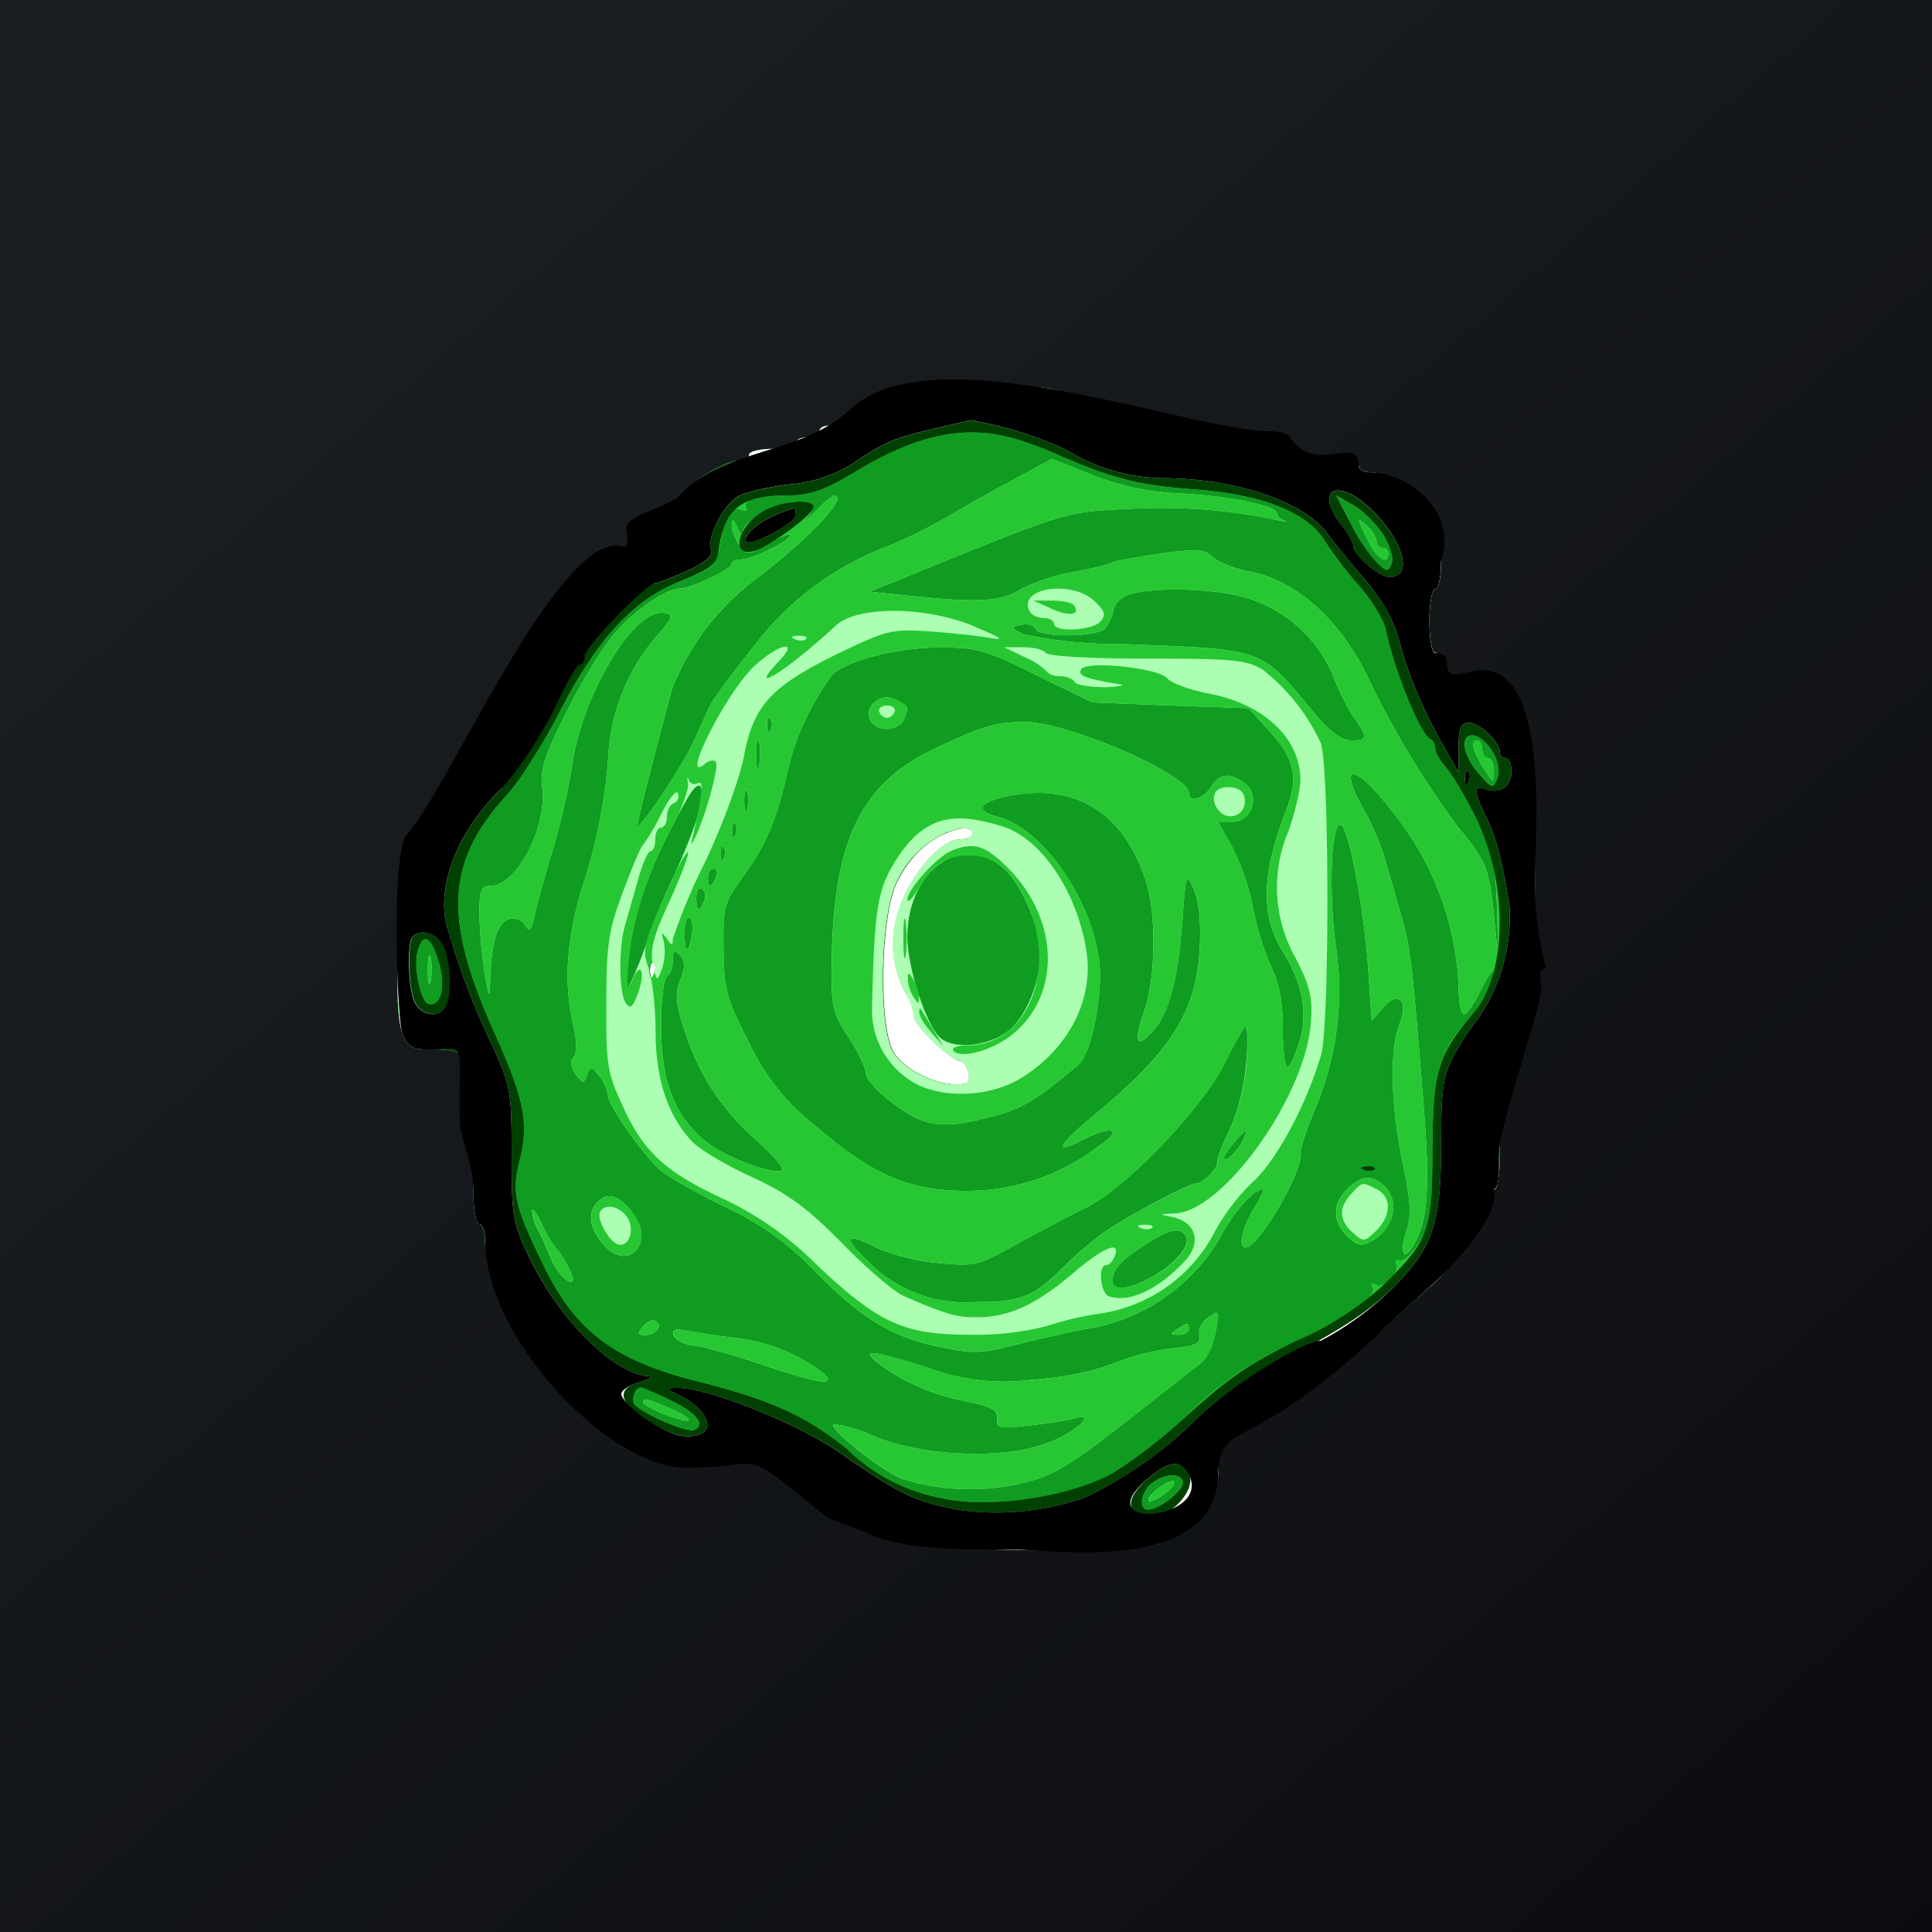 <svg xmlns="http://www.w3.org/2000/svg" width="24" height="24" fill="none" viewBox="0 0 24 24"><rect x="0" y="0" width="24" height="24" fill="#808080" stroke="none"/><g clip-path="url(#a)"><path fill="url(#b)" d="M0 0h24v24H0z"/><path fill="#109C21" d="M11.07 4.83c-.086.017-.163.06-.163.098s-.06.069-.129.069c-.072 0-.18.064-.235.146-.056.077-.163.141-.236.141-.069 0-.129.034-.129.073 0 .043-.064.073-.145.073-.082 0-.146.034-.146.073 0 .043-.129.073-.291.073-.159 0-.292.034-.292.072 0 .043-.047.073-.107.073-.291 0-.883.463-1.037.815-.052.107-.133.2-.184.2-.12 0-.639.468-.639.57 0 .044-.034.078-.073.078-.043 0-.073.052-.073.112s-.034.107-.073.107c-.042 0-.072.051-.072.107 0 .06-.035.111-.073.111-.043 0-.073.056-.073.129 0 .068-.064.171-.146.231s-.146.163-.146.236c0 .069-.034.129-.072.129-.043 0-.073.047-.073.107 0 .175-.159.407-.527.775-.193.193-.348.382-.348.425s-.034.055-.072.03c-.043-.022-.073.013-.073.081 0 .064-.056.172-.129.24-.291.266-.338.459-.368 1.457-.035 1.222.012 1.372.428 1.372.484 0 .514.077.514 1.2-.008.608.018.973.065.973.043 0 .073.098.073.218s.034.214.072.214c.043 0 .073.103.073.223 0 .116.035.215.073.215.043 0 .073.064.073.145 0 .082.034.146.073.146.043 0 .073.047.073.107s.034.111.073.111c.042 0 .072.043.072.103 0 .138 1.072 1.2 1.205 1.2.06 0 .107.03.107.073 0 .039.064.073.146.073s.145.03.145.069c0 .042.142.072.313.072.317 0 .707-.128.707-.235 0-.035.073.008.159.085.086.086.201.15.257.15.051 0 .094.035.094.073 0 .043.06.073.129.073.073 0 .18.064.236.146.055.077.154.146.218.146s.163.064.219.145c.055.078.163.142.235.142.069 0 .129.034.129.073 0 .043.064.073.141.073.078 0 .15.042.172.09.021.068.403.09 1.581.09 1.179 0 1.56-.022 1.586-.086a.15.15 0 0 1 .133-.095c.06 0 .223-.11.36-.248.223-.223.253-.3.253-.622 0-.372.107-.578.308-.578.052 0 .146-.064.202-.146.055-.077.163-.141.235-.141.069 0 .129-.034.129-.073 0-.043.064-.073.146-.073s.145-.03.145-.064c0-.035.099-.103.219-.155.12-.05.219-.12.219-.154s.051-.064.111-.064.223-.103.356-.236c.128-.128.377-.347.54-.488.167-.137.3-.3.3-.365 0-.06.068-.154.15-.214.081-.056.145-.163.145-.231 0-.073.035-.129.073-.129.043 0 .073-.069.073-.146 0-.081.034-.145.073-.145.043 0 .073-.172.073-.386 0-.283-.039-.424-.146-.54-.15-.159-.201-.523-.073-.523.043 0 .073-.051.073-.116 0-.068.064-.171.137-.24.077-.064.215-.257.3-.424.15-.287.159-.373.129-1.77-.022-1.23-.047-1.508-.159-1.706-.068-.128-.158-.235-.193-.235-.038 0-.068-.065-.068-.142q.001-.146-.146-.145c-.081 0-.146-.04-.146-.082 0-.047-.085-.068-.218-.047-.189.026-.219.009-.219-.137 0-.094-.034-.172-.073-.172-.042 0-.072-.175-.072-.398 0-.214.034-.394.072-.394.043 0 .073-.18.073-.4 0-.222-.034-.398-.073-.398a.073.073 0 0 1-.072-.077c0-.115-.343-.428-.472-.428-.06 0-.111-.035-.111-.077 0-.04-.065-.07-.146-.07s-.146-.033-.146-.072c0-.043-.193-.073-.437-.073s-.437-.034-.437-.073c0-.042-.15-.072-.334-.072-.18 0-.399-.035-.48-.082-.107-.056-.172-.056-.227 0-.172.172-.849.026-1.08-.227-.065-.069-.155-.129-.202-.129s-.154-.06-.236-.132a.95.95 0 0 0-.415-.18c-.296-.052-1.702-.043-1.963.004"/><path fill="#ACFEB2" d="M11.07 4.83c-.086.017-.163.06-.163.098s-.06.069-.128.069c-.073 0-.18.064-.236.146-.056.077-.163.141-.236.141-.068 0-.128.034-.128.073 0 .043-.065.073-.146.073-.082 0-.146.034-.146.073 0 .043-.128.073-.291.073-.159 0-.292.034-.292.072 0 .043-.047.073-.107.073-.291 0-.883.463-1.037.815-.051.107-.129.197-.171.197s-.12.043-.172.09c-.051.051-.18.158-.287.235-.107.082-.193.185-.193.236 0 .052-.034.09-.073.09-.043 0-.073.052-.073.112s-.034.107-.072.107c-.043 0-.073.051-.073.107 0 .06-.035.111-.073.111-.043 0-.073.056-.073.129 0 .068-.064.171-.146.231s-.145.142-.145.185c0 .2-.343.75-.665 1.062q-.213.182-.355.425c0 .043-.035.055-.073.03-.043-.022-.073.021-.073.098 0 .082-.026.155-.056.172-.034.008-.137.137-.236.274-.167.231-.18.33-.205 1.23-.035 1.226.017 1.38.428 1.38.485 0 .515.073.515 1.191-.009.613.017.978.064.978.043 0 .073.098.073.218s.034.214.073.214c.042 0 .072.095.072.206 0 .116.06.244.146.3q.143.108.06.159c-.047.03-.021.068.077.098.099.03.155.107.155.219 0 .193 1.02 1.268 1.204 1.268.06 0 .107.03.107.073 0 .039.064.073.146.073s.145.03.145.069c0 .042.15.072.33.072.313 0 .596-.098.708-.252q.053-.066.055.017c0 .051.069.094.15.094.086 0 .129.03.107.069-.025.042 0 .072.07.072.059 0 .11.035.11.073 0 .043.065.073.146.073.082 0 .146.034.146.073 0 .043.06.073.129.073.072 0 .18.064.235.146.056.077.167.145.24.145s.112.03.086.069c-.022.043.008.073.068.073.065 0 .116.034.116.073 0 .043.065.073.142.073s.15.042.171.09c.043.137 2.949.128 3.034-.01.052-.085.065-.085.099 0 .03.074.043.074.043.01.004-.048.06-.086.12-.086s.227-.116.364-.257c.223-.219.253-.292.253-.622 0-.291.034-.407.154-.51.086-.073.189-.111.232-.085q.065.035.021-.043c-.03-.043-.004-.082.064-.082.06 0 .112-.03.112-.073 0-.038.073-.073.163-.073.133 0 .145-.012.055-.068-.085-.056-.051-.073.129-.073.129 0 .236-.03.236-.064 0-.035.098-.103.218-.155.12-.05.219-.12.219-.154s.051-.064.111-.064.223-.103.356-.236c.128-.128.377-.347.54-.488.167-.137.3-.3.3-.365 0-.06.069-.154.15-.214.081-.056.146-.163.146-.231 0-.073.034-.129.073-.129.042 0 .072-.069.072-.146 0-.081.035-.145.073-.145.043 0 .073-.172.073-.386 0-.283-.038-.424-.146-.54-.15-.159-.201-.523-.073-.523.043 0 .073-.051.073-.116 0-.068.065-.171.137-.24.078-.064.215-.257.3-.424.15-.287.159-.373.129-1.77-.026-1.517-.056-1.658-.369-1.971-.068-.069-.102-.159-.077-.202.026-.043.013-.06-.03-.03-.043.026-.128-.004-.197-.068a.34.34 0 0 0-.3-.086c-.146.03-.176.009-.176-.137 0-.094-.034-.172-.072-.172-.043 0-.073-.175-.073-.398 0-.214.034-.394.073-.394.043 0 .072-.18.072-.4 0-.222-.034-.398-.072-.398a.073.073 0 0 1-.073-.077c0-.115-.343-.428-.472-.428-.06 0-.111-.035-.111-.077 0-.04-.064-.07-.146-.07s-.146-.033-.146-.072c0-.043-.192-.073-.437-.073-.244 0-.437-.034-.437-.073 0-.042-.15-.072-.334-.072-.18 0-.399-.035-.48-.082-.107-.056-.171-.056-.227 0-.172.172-.849.026-1.08-.227-.064-.069-.154-.129-.202-.129-.047 0-.154-.06-.235-.132a.95.95 0 0 0-.416-.18c-.296-.052-1.701-.043-1.963.004m1.479.604c.158.043.385.124.505.176.725.326 1.072.416 1.758.467.865.06 1.435.287 1.654.656.073.12.261.368.42.548s.3.416.326.527c.102.506.432 1.32.56 1.376.03.013.057.064.057.112 0 .05.06.154.128.23.073.078.24.36.373.63.214.43.249.575.266 1.124.017.63.017.63-.035.128-.06-.621-.094-.707-.454-1.14a11.4 11.4 0 0 1-1.067-1.752c-.343-.772-.913-1.303-1.513-1.415-.18-.034-.385-.111-.458-.18-.116-.103-.206-.107-.66-.043-.292.043-.558.09-.592.112-.034.021-.248.073-.484.116q-.341.059-.652.214c-.248.154-.527.171-1.332.086l-.545-.056.686-.279c1.796-.728 1.744-.711 2.55-.75a7 7 0 0 1 1.86.146c.077.017.103.017.051 0-.047-.017-.09-.06-.09-.09 0-.094-.574-.214-1.208-.249a3.3 3.3 0 0 1-1.084-.227l-.502-.201-.441.24c-.244.128-.626.343-.844.471a6 6 0 0 1-.73.365 3.75 3.75 0 0 0-1.68 1.242c-.256.322-.513.665-.556.755l-.193.424c-.137.309-.703 1.153-.703 1.05 0-.06.184-.776.429-1.689a3.13 3.13 0 0 1 1.05-1.371c.651-.497 1.157-1.029.96-1.029-.022 0-.129.086-.236.202-.111.111-.159.15-.107.086.133-.176.111-.215-.112-.215-.231 0-.668.24-.677.377 0 .048-.034.026-.068-.055q-.064-.154-.069-.03c0 .06.043.171.094.248.099.129.107.129.365-.021.145-.086.265-.129.265-.099 0 .069-.475.3-.621.3-.06 0-.107.026-.107.06 0 .06-.506.3-.635.3-.171 0-.548.253-.801.54-.154.172-.429.622-.613.995-.274.544-.334.728-.3.942.06.489-.321 1.217-.643 1.217-.124 0-.141.056-.137.386.004.206.034.523.064.703.06.322.06.322.069.064.017-.467.09-.702.236-.741a.18.18 0 0 1 .201.081c.052.086.077.056.116-.137.03-.133.128-.488.218-.788.095-.3.206-.789.25-1.089.132-.879.779-1.941 1.14-1.868.115.02.106.047-.052.24-.39.429-.617.98-.643 1.56a6.7 6.7 0 0 1-.339 1.654c-.184.643-.214 1.157-.094 1.667.043.197.047.343 0 .399-.043.05-.03.128.03.21.086.12.098.12.141.004.043-.107.056-.107.15.017a.5.5 0 0 1 .107.236c.005.128.43.737.648.93.098.085.462.291.805.458a3.6 3.6 0 0 1 1.115.797c.591.6.973.828 1.568.947.399.086.519.078.947-.034.275-.068.647-.154.836-.188a2.35 2.35 0 0 0 1.697-1.158c.155-.295.407-.582.519-.582.021 0-.026.111-.112.244-.145.236-.197.48-.102.48.167 0 .737-.982.685-1.187-.004-.035.069-.27.172-.514.284-.662.373-1.39.257-2.1-.086-.703-.043-1.56.086-1.436.098.103.274 1.063.325 1.783l.043.638.142-.163c.188-.218.32-.094.205.197-.128.322-.111 1.008.035 1.715.102.497.115.677.05.857-.085.253-.042.386.07.21.192-.3.227-.699.145-1.736-.137-1.727-.167-1.98-.261-2.318l-.202-.707a3.3 3.3 0 0 0-.248-.618c-.373-.63-.176-.677.291-.072.52.626.82 1.406.853 2.22 0 .184.03.334.064.334.035 0 .133-.137.215-.309.085-.171.154-.261.154-.214.004.129-.129.377-.287.557-.394.437-.463.686-.472 1.629 0 .788-.021.943-.154 1.161-.086.142-.193.244-.244.236-.047-.013-.073.004-.052.034.06.099-.154.33-.248.27-.056-.034-.073-.026-.043.026.073.111-.339.394-1.046.72a4.2 4.2 0 0 0-1.256.87c-.347.321-.81.668-1.02.771-.557.262-1.461.386-2.001.266a2.3 2.3 0 0 1-1.213-.622c-.497-.402-.96-.612-1.83-.83-1.058-.262-1.543-.627-1.946-1.467-.351-.724-.385-.887-.287-1.277.12-.467.06-.767-.317-1.603-.634-1.414-.6-2.117.172-2.957.154-.171.441-.625.638-1.007.472-.921.909-1.397 1.5-1.633.433-.171.459-.197.497-.463.047-.351.129-.48.262-.428.06.021.085.013.064-.022-.056-.094.146-.154.527-.154.266 0 .442-.064.832-.296.745-.45 1.328-.578 1.915-.424zm4.637 1.213c.081.129.128.287.103.351-.043.108-.06.107-.18-.004a2.2 2.2 0 0 1-.326-.484l-.189-.36.223.128c.12.073.287.236.369.369m-.305-.184c0 .017.052.133.116.257.107.223.249.308.249.158a.07.07 0 0 0-.073-.072c-.043 0-.073-.035-.073-.078s-.047-.128-.107-.184c-.064-.06-.111-.094-.111-.081m-1.414.96a1.69 1.69 0 0 1 1.085.955c.072.193.192.433.27.54.17.249.17.279-.043.279-.125 0-.27-.116-.489-.381-.643-.772-.57-.746-2.348-.815a5.7 5.7 0 0 1-1.24-.124c-.15-.086-.15-.086-.012-.116.077-.017.154.009.172.052.034.111.775.103.87-.009a.6.6 0 0 0 .102-.236c.013-.077.107-.162.206-.188.322-.09 1.059-.069 1.427.043m-2.601.96.703.343.968.038.973.034.244.27c.33.352.382.588.223.995-.308.805-.321 1.303-.043 1.757.249.403.313.754.21 1.114-.055.176-.12.317-.154.317-.03 0-.056-.214-.056-.471 0-.326-.042-.57-.145-.772a3.6 3.6 0 0 1-.227-.741 3 3 0 0 0-.258-.75l-.175-.309h.18c.248 0 .351-.334.15-.48-.189-.137-.309-.12-.416.048-.094.15-.274.197-.274.072 0-.222-1.483-.87-2.019-.878-.368-.004-.549.047-1.166.343-.925.45-1.251 1.174-1.255 2.781 0 .403.025.514.214.797.12.18.214.382.214.45.005.069.159.24.352.377.39.287.6.313 1.221.15.36-.09.562-.214 1.067-.643.163-.14.304-.865.257-1.285-.094-.772-.707-1.65-1.255-1.792-.287-.072-.249-.175.09-.252.865-.185 1.474.192 1.752 1.07.125.412.112 1.184-.025 1.587q-.205.595.098.265c.202-.214.322-.664.373-1.375.043-.6.047-.613.146-.386.064.154.086.416.069.729-.043.788-.356 1.277-1.32 2.074-.45.373-.502.493-.133.3.368-.189.514-.133.201.077a2.7 2.7 0 0 1-1.641.557c-.712 0-1.166-.193-1.882-.81a2.8 2.8 0 0 1-.827-1.041c-.274-.536-.309-.652-.313-1.149-.008-.514.004-.574.227-.883.3-.411.429-.711.57-1.333.099-.42.245-.75.527-1.161.12-.184.768-.364 1.316-.373.506-.004.587.017 1.243.339zm-1.989.33c-.167.12-.077.343.137.343.095 0 .189-.056.215-.12.06-.16.06-.16-.095-.24-.094-.052-.171-.043-.257.017m-1.303.351c-.025.06-.043.043-.043-.043-.004-.077.013-.12.035-.094.025.026.03.086.008.137m-.145.442c-.018.085-.035.03-.035-.13 0-.158.013-.23.035-.162a.8.8 0 0 1 0 .292m9.12-.16c.064.112.085.245.051.327-.051.128-.064.128-.231-.065-.21-.24-.236-.505-.052-.471.069.013.172.107.232.214zm-.232-.025c.026.073.086.193.142.27.094.142.098.142.098-.017 0-.086-.034-.158-.073-.158-.043 0-.073-.052-.073-.112s-.03-.107-.068-.107c-.043 0-.052.056-.026.129zm-9.668.87c-.048.15-.176.472-.288.707a8 8 0 0 0-.3.725 5 5 0 0 1-.192.505c-.099.21-.103.202-.065-.197.065-.621.292-1.247.733-2.01.176-.308.24-.15.112.27m.634-.146c-.022.073-.034.03-.039-.085 0-.124.017-.18.035-.129a.36.36 0 0 1 0 .215zm-.146.322c-.026.06-.043.043-.043-.043-.004-.077.013-.12.035-.094.025.025.03.085.008.137m-.146.291c-.025.06-.042.043-.042-.042-.005-.078.012-.12.034-.095.026.022.03.086.008.137m3.472.125c.18.154.381.557.441.9.073.385-.128.943-.402 1.14-.258.184-.678.214-.832.06-.176-.176-.399-.87-.399-1.243 0-.827.669-1.307 1.192-.857m-3.57.115c-.022.06-.056.107-.069.107-.017 0-.03-.047-.03-.107s.03-.107.069-.107c.043 0 .056.047.03.107m-.146.292c-.06.15-.098.133-.098-.043 0-.082.03-.129.068-.107.043.026.052.094.03.15m-.154.428c-.043.253-.09.232-.09-.034 0-.124.03-.206.064-.184s.043.12.026.223zm-3.142.339c.09.296.026.557-.128.514-.094-.026-.189-.45-.137-.643.064-.257.171-.205.265.129m-.137.098c0 .163.017.215.035.13a.8.8 0 0 0 0-.292c-.022-.069-.035.004-.035.162m3.137.116c-.068.18-.06.3.065.665.167.524.48.99.9 1.345.188.172.325.33.3.352-.077.077-.712-.155-.952-.356-.385-.313-.553-.75-.553-1.427 0-.317.035-.596.073-.622.043-.021.073-.111.073-.197 0-.124.017-.137.086-.068.068.068.073.141.008.308M15.48 13.2c-.017.266-.098.6-.197.814-.094.197-.167.386-.159.42.013.069-.175.266-.261.266-.103 0-.917.437-1.187.638-.142.103-.36.296-.485.42-.347.352-.522.42-1.084.416a1.68 1.68 0 0 1-1.311-.493c-.335-.313-.3-.385.09-.184.163.081.506.171.771.193.454.043.497.034.973-.236.274-.15.664-.356.866-.454.501-.249 1.435-1.226 1.723-1.8.124-.253.24-.454.257-.454.021 0 .025.2.008.454zm-.051.986c-.078.145-.223.27-.223.192 0-.043.236-.33.274-.33.013 0-.013.065-.051.142zm1.513.347c.05.021.115.017.137-.005.025-.025-.018-.043-.095-.043-.085.01-.103.026-.043.048m-.206.24c-.184.184-.184.394 0 .582.12.116.18.13.291.07.283-.15.373-.49.176-.687-.154-.15-.291-.141-.467.035m-9.309.158c-.133.133-.107.317.073.532.304.347.643-.018.364-.39-.163-.223-.313-.27-.437-.142m-.814.116c0 .047.026.146.064.214.039.073.112.232.163.36.081.202.279.386.279.266 0-.056-.159-.347-.215-.386a1.4 1.4 0 0 1-.171-.295c-.064-.138-.12-.21-.124-.16zm8.117.3c.069.116-.116.343-.403.506-.304.171-.505.193-.505.06 0-.142.085-.24.394-.442.3-.201.441-.236.514-.12zm.257 1.041c-.064.043-.103.142-.085.206.017.094-.052.129-.33.154a3 3 0 0 0-.75.193c-.258.103-.63.172-1.033.202-.423.05-.853 0-1.252-.15-.728-.227-.857-.24-.621-.056.3.227.668.39 1.084.471.322.065.399.107.386.215-.009.12.034.128.403.085.227-.025.471-.064.548-.085.292-.086.065.145-.283.287-.544.223-1.543.193-2.185-.064a1.8 1.8 0 0 0-.515-.155c-.055.056.54.536.836.673.56.18 1.163.18 1.723 0 .334-.129.514-.257 1.53-1.059l.484-.38c.065-.048.142-.215.172-.36.055-.3.051-.305-.116-.177zm-6.994.086c-.073.086-.069.111.021.111.137 0 .227-.12.133-.175-.034-.026-.107.008-.154.064m6.63.039c-.094.06-.09.068.017.068.073 0 .129-.03.129-.068 0-.09-.009-.09-.146 0m-6.253.077c.021.055.129.111.249.124.115.013.497.116.844.236.711.24.934.274.771.111a2.2 2.2 0 0 0-1.071-.437 13 13 0 0 1-.609-.09c-.167-.034-.21-.021-.184.056m-.056.797c.335.154.467.317.309.377-.086.034-.6-.184-.729-.308-.06-.056-.008-.22.069-.22.017 0 .176.065.351.15m-.321.034c0 .06.518.262.561.223.022-.021-.085-.086-.235-.15-.3-.128-.326-.128-.326-.073m6.703 1.003c0 .103-.3.33-.433.33-.124 0-.086-.227.051-.33.168-.128.382-.128.382 0m-.322.082c-.077.055-.124.12-.103.14.022.022.116-.025.215-.102.197-.167.098-.201-.112-.043z"/><path fill="#26C733" d="M11.07 4.83c-.086.017-.163.06-.163.098s-.06.069-.128.069c-.073 0-.18.064-.236.146-.056.077-.163.141-.236.141-.068 0-.128.034-.128.073 0 .043-.065.073-.146.073-.082 0-.146.034-.146.073 0 .043-.128.073-.291.073-.159 0-.292.034-.292.072 0 .043-.047.073-.107.073-.291 0-.883.463-1.037.815-.051.107-.129.197-.171.197s-.12.043-.172.09c-.051.051-.18.158-.287.235-.107.082-.193.185-.193.236 0 .052-.034.09-.073.09-.043 0-.073.052-.073.112s-.034.107-.072.107c-.043 0-.073.051-.073.107 0 .06-.035.111-.073.111-.043 0-.073.056-.073.129 0 .068-.064.171-.146.231s-.145.142-.145.185c0 .2-.343.75-.665 1.062q-.213.182-.355.425c0 .043-.035.055-.073.03-.043-.022-.073.021-.073.098 0 .082-.026.155-.056.172-.034.008-.137.137-.236.274-.167.231-.18.33-.205 1.23-.035 1.226.017 1.38.428 1.38.485 0 .515.073.515 1.191-.009.613.017.978.064.978.043 0 .073.098.073.218s.034.214.073.214c.042 0 .072.095.072.206 0 .116.06.244.146.3q.143.108.06.159c-.047.03-.021.068.077.098.099.03.155.107.155.219 0 .193 1.02 1.268 1.204 1.268.06 0 .107.03.107.073 0 .039.064.073.146.073s.145.03.145.069c0 .042.15.072.33.072.313 0 .596-.098.708-.252q.053-.066.055.017c0 .051.069.094.15.094.086 0 .129.03.107.069-.025.042 0 .072.07.072.059 0 .11.035.11.073 0 .043.065.073.146.073.082 0 .146.034.146.073 0 .043.06.073.129.073.072 0 .18.064.235.146.056.077.167.145.24.145s.112.03.086.069c-.022.043.008.073.068.073.065 0 .116.034.116.073 0 .043.065.073.142.073s.15.042.171.09c.043.137 2.949.128 3.034-.01.052-.085.065-.085.099 0 .03.074.043.074.043.01.004-.048.06-.086.12-.086s.227-.116.364-.257c.223-.219.253-.292.253-.622 0-.291.034-.407.154-.51.086-.073.189-.111.232-.085q.065.035.021-.043c-.03-.043-.004-.082.064-.082.06 0 .112-.03.112-.073 0-.038.073-.073.163-.073.133 0 .145-.012.055-.068-.085-.056-.051-.073.129-.073.129 0 .236-.03.236-.064 0-.035.098-.103.218-.155.12-.05.219-.12.219-.154s.051-.064.111-.064.223-.103.356-.236c.128-.128.377-.347.54-.488.167-.137.3-.3.3-.365 0-.06.069-.154.15-.214.081-.056.146-.163.146-.231 0-.073.034-.129.073-.129.042 0 .072-.069.072-.146 0-.081.035-.145.073-.145.043 0 .073-.172.073-.386 0-.283-.038-.424-.146-.54-.15-.159-.201-.523-.073-.523.043 0 .073-.051.073-.116 0-.068.065-.171.137-.24.078-.064.215-.257.3-.424.15-.287.159-.373.129-1.77-.026-1.517-.056-1.658-.369-1.971-.068-.069-.102-.159-.077-.202.026-.043.013-.06-.03-.03-.043.026-.128-.004-.197-.068a.34.34 0 0 0-.3-.086c-.146.03-.176.009-.176-.137 0-.094-.034-.172-.072-.172-.043 0-.073-.175-.073-.398 0-.214.034-.394.073-.394.043 0 .072-.18.072-.4 0-.222-.034-.398-.072-.398a.073.073 0 0 1-.073-.077c0-.115-.343-.428-.472-.428-.06 0-.111-.035-.111-.077 0-.04-.064-.07-.146-.07s-.146-.033-.146-.072c0-.043-.192-.073-.437-.073-.244 0-.437-.034-.437-.073 0-.042-.15-.072-.334-.072-.18 0-.399-.035-.48-.082-.107-.056-.171-.056-.227 0-.172.172-.849.026-1.08-.227-.064-.069-.154-.129-.202-.129-.047 0-.154-.06-.235-.132a.95.95 0 0 0-.416-.18c-.296-.052-1.701-.043-1.963.004m1.479.604c.158.043.385.124.505.176.725.326 1.072.416 1.758.467.865.06 1.435.287 1.654.656.073.12.261.368.42.548s.3.416.326.527c.102.506.432 1.32.56 1.376.03.013.057.064.057.112 0 .05.06.154.128.23.073.078.24.36.373.63.214.43.249.575.266 1.124.017.63.017.63-.035.128-.06-.621-.094-.707-.454-1.14a11.4 11.4 0 0 1-1.067-1.752c-.343-.772-.913-1.303-1.513-1.415-.18-.034-.385-.111-.458-.18-.116-.103-.206-.107-.66-.043-.292.043-.558.09-.592.112-.034.021-.248.073-.484.116q-.341.059-.652.214c-.248.154-.527.171-1.332.086l-.545-.056.686-.279c1.796-.728 1.744-.711 2.55-.75a7 7 0 0 1 1.86.146c.077.017.103.017.051 0-.047-.017-.09-.06-.09-.09 0-.094-.574-.214-1.208-.249a3.3 3.3 0 0 1-1.084-.227l-.502-.201-.441.24c-.244.128-.626.343-.844.471a6 6 0 0 1-.73.365 3.75 3.75 0 0 0-1.68 1.242c-.256.322-.513.665-.556.755l-.193.424c-.137.309-.703 1.153-.703 1.05 0-.06.184-.776.429-1.689a3.13 3.13 0 0 1 1.05-1.371c.651-.497 1.157-1.029.96-1.029-.022 0-.129.086-.236.202-.111.111-.159.15-.107.086.133-.176.111-.215-.112-.215-.231 0-.668.24-.677.377 0 .048-.034.026-.068-.055q-.064-.154-.069-.03c0 .06.043.171.094.248.099.129.107.129.365-.021.145-.086.265-.129.265-.099 0 .069-.475.3-.621.3-.06 0-.107.026-.107.06 0 .06-.506.3-.635.3-.171 0-.548.253-.801.54-.154.172-.429.622-.613.995-.274.544-.334.728-.3.942.06.489-.321 1.217-.643 1.217-.124 0-.141.056-.137.386.004.206.034.523.064.703.06.322.06.322.069.064.017-.467.09-.702.236-.741a.18.18 0 0 1 .201.081c.052.086.077.056.116-.137.03-.133.128-.488.218-.788.095-.3.206-.789.25-1.089.132-.879.779-1.941 1.14-1.868.115.02.106.047-.052.24-.39.429-.617.98-.643 1.56a6.7 6.7 0 0 1-.339 1.654c-.184.643-.214 1.157-.094 1.667.043.197.047.343 0 .399-.043.05-.03.128.03.21.086.12.098.12.141.004.043-.107.056-.107.15.017a.5.5 0 0 1 .107.236c.005.128.43.737.648.93.098.085.462.291.805.458a3.6 3.6 0 0 1 1.115.797c.591.6.973.828 1.568.947.399.086.519.078.947-.034.275-.068.647-.154.836-.188a2.35 2.35 0 0 0 1.697-1.158c.155-.295.407-.582.519-.582.021 0-.026.111-.112.244-.145.236-.197.48-.102.48.167 0 .737-.982.685-1.187-.004-.035.069-.27.172-.514.284-.662.373-1.39.257-2.1-.086-.703-.043-1.56.086-1.436.098.103.274 1.063.325 1.783l.043.638.142-.163c.188-.218.32-.094.205.197-.128.322-.111 1.008.035 1.715.102.497.115.677.05.857-.085.253-.042.386.07.21.192-.3.227-.699.145-1.736-.137-1.727-.167-1.98-.261-2.318l-.202-.707a3.3 3.3 0 0 0-.248-.618c-.373-.63-.176-.677.291-.072.52.626.82 1.406.853 2.22 0 .184.03.334.064.334.035 0 .133-.137.215-.309.085-.171.154-.261.154-.214.004.129-.129.377-.287.557-.394.437-.463.686-.472 1.629 0 .788-.021.943-.154 1.161-.086.142-.193.244-.244.236-.047-.013-.073.004-.052.034.06.099-.154.33-.248.27-.056-.034-.073-.026-.043.026.073.111-.339.394-1.046.72a4.2 4.2 0 0 0-1.256.87c-.347.321-.81.668-1.02.771-.557.262-1.461.386-2.001.266a2.3 2.3 0 0 1-1.213-.622c-.497-.402-.96-.612-1.83-.83-1.058-.262-1.543-.627-1.946-1.467-.351-.724-.385-.887-.287-1.277.12-.467.06-.767-.317-1.603-.634-1.414-.6-2.117.172-2.957.154-.171.441-.625.638-1.007.472-.921.909-1.397 1.5-1.633.433-.171.459-.197.497-.463.047-.351.129-.48.262-.428.06.021.085.013.064-.022-.056-.094.146-.154.527-.154.266 0 .442-.064.832-.296.745-.45 1.328-.578 1.915-.424zm4.637 1.213c.081.129.128.287.103.351-.043.108-.06.107-.18-.004a2.2 2.2 0 0 1-.326-.484l-.189-.36.223.128c.12.073.287.236.369.369m-.305-.184c0 .017.052.133.116.257.107.223.249.308.249.158a.07.07 0 0 0-.073-.072c-.043 0-.073-.035-.073-.078s-.047-.128-.107-.184c-.064-.06-.111-.094-.111-.081m-3.287 1.003c.129.12.146.17.078.252-.1.116-.58.142-.58.03 0-.042-.06-.072-.136-.072s-.154-.043-.176-.1c-.111-.282.536-.368.814-.11m1.873-.043a1.69 1.69 0 0 1 1.085.955c.072.193.192.433.27.54.17.249.17.279-.043.279-.125 0-.27-.116-.489-.381-.643-.772-.57-.746-2.348-.815a5.7 5.7 0 0 1-1.24-.124c-.15-.086-.15-.086-.012-.116.077-.017.154.009.172.052.034.111.775.103.87-.009a.6.6 0 0 0 .102-.236c.013-.077.107-.162.206-.188.322-.09 1.059-.069 1.427.043m-2.413.137c.227.098.365.086.292-.034-.026-.04-.146-.065-.274-.065h-.236l.223.099zm-.943.227c.339.141.378.171.18.137-.141-.026-.475-.06-.745-.081-.467-.03-.527-.017-1.132.274-.835.407-1.058.647-1.174 1.281-.056.283-.257.836-.489 1.325q-.23.457-.394.942c0 .086-.013.086-.077-.008-.064-.086-.069-.077-.034.043a.7.7 0 0 1-.022.33c-.064.171-.068.171-.115-.052-.039-.171.008-.355.21-.788.141-.313.244-.583.227-.6s-.112.141-.206.355c-.356.785-.369.84-.283 1.085.043.128.086.476.086.78q-.001.888.454 1.371c.086.095.424.296.746.442.467.218.686.385 1.127.831.3.309.643.6.767.651.527.228.643.258.9.258.386 0 .724-.15 1.179-.536.39-.334.608-.424.531-.223-.021.06-.068.112-.107.112-.103 0-.073.342.03.385.244.086.591-.064.934-.42.232-.236.159-.505-.154-.565-.159-.03-.15-.035.047-.043.596-.026 1.612-1.445 1.685-2.357.025-.318 0-.45-.193-.823a1.78 1.78 0 0 1-.082-1.573c.082-.232.146-.514.146-.63 0-.514-.446-.939-1.127-1.072-.245-.047-.476-.132-.523-.188-.103-.133-1.003-.227-1.072-.116-.051.077.048.116.463.184.099.013.03.03-.158.039-.189 0-.365-.026-.386-.064-.026-.043-.107-.073-.184-.073-.073 0-.146-.026-.159-.056a.9.9 0 0 0-.278-.18l-.257-.124h.235c.129 0 .253.03.279.068.025.043.527.073 1.26.073 1.071 0 1.243.017 1.444.142.307.242.552.553.716.908.107.27.111 3.515.004 3.874-.184.622-.557 1.32-.857 1.586a2.6 2.6 0 0 0-.454.592 1.92 1.92 0 0 1-1.479 1.041 4 4 0 0 0-.621.15 3.6 3.6 0 0 1-.943.107c-.827 0-1.14-.141-1.912-.87a4.1 4.1 0 0 0-1.17-.823c-.715-.334-.985-.582-1.243-1.157-.188-.403-.205-.514-.2-1.277 0-.729.03-.9.205-1.371.111-.3.223-.562.248-.583a2.5 2.5 0 0 0 .227-.386c.1-.197.193-.313.21-.257.018.051-.008.107-.05.12-.048.017-.087.09-.087.167s-.034.137-.073.137c-.042 0-.072.069-.072.146 0 .081-.026.146-.056.146-.034 0-.103.154-.154.342l-.159.558c-.086.27-.086.844 0 .981.056.086.086.064.15-.103.099-.266.043-.428-.064-.184-.073.15-.077.116-.047-.227.047-.514.222-1.067.522-1.629.13-.248.228-.505.215-.583-.013-.072-.009-.094.008-.042.017.05.069.068.112.042.077-.042.06.129-.052.626-.038.154-.034.163.026.039.129-.275.291-.866.253-.926-.022-.034-.086-.021-.142.026-.312.257.275-.9.622-1.222.3-.274.561-.334.308-.064-.428.45.082.137.703-.437.266-.249 1.132-.24 1.732.017zm-2.1.15c-.02.026-.085.026-.137.004-.06-.021-.043-.043.043-.043.077 0 .12.013.095.039m2.855.446.703.343.968.038.973.034.244.27c.33.352.382.588.223.995-.308.805-.321 1.303-.043 1.757.249.403.313.754.21 1.114-.055.176-.12.317-.154.317-.03 0-.056-.214-.056-.471 0-.326-.042-.57-.145-.772a3.6 3.6 0 0 1-.227-.741 3 3 0 0 0-.258-.75l-.175-.309h.18c.248 0 .351-.334.15-.48-.189-.137-.309-.12-.416.048-.094.15-.274.197-.274.072 0-.222-1.483-.87-2.019-.878-.368-.004-.549.047-1.166.343-.925.45-1.251 1.174-1.255 2.781 0 .403.025.514.214.797.12.18.214.382.214.45.005.069.159.24.352.377.39.287.6.313 1.221.15.36-.09.562-.214 1.067-.643.163-.14.304-.865.257-1.285-.094-.772-.707-1.65-1.255-1.792-.287-.072-.249-.175.09-.252.865-.185 1.474.192 1.752 1.07.125.412.112 1.184-.025 1.587q-.205.595.098.265c.202-.214.322-.664.373-1.375.043-.6.047-.613.146-.386.064.154.086.416.069.729-.043.788-.356 1.277-1.32 2.074-.45.373-.502.493-.133.3.368-.189.514-.133.201.077a2.7 2.7 0 0 1-1.641.557c-.712 0-1.166-.193-1.882-.81a2.8 2.8 0 0 1-.827-1.041c-.274-.536-.309-.652-.313-1.149-.008-.514.004-.574.227-.883.3-.411.429-.711.57-1.333.099-.42.245-.75.527-1.161.12-.184.768-.364 1.316-.373.506-.004.587.017 1.243.339zm-1.989.33c-.167.12-.077.343.137.343.095 0 .189-.056.215-.12.06-.16.06-.16-.095-.24-.094-.052-.171-.043-.257.017m.236.128c-.017.043-.06.077-.099.077-.034 0-.077-.034-.094-.077-.013-.043.03-.077.094-.077.069 0 .112.034.099.077m-1.543.223c-.021.06-.039.043-.043-.043 0-.077.017-.12.043-.094.021.026.026.086 0 .137m-.141.442c-.018.085-.035.03-.035-.13 0-.158.013-.23.035-.162a.8.8 0 0 1 0 .292m9.12-.16c.064.112.085.245.051.327-.051.128-.064.128-.231-.065-.21-.24-.236-.505-.052-.471.069.013.172.107.232.214zm-.232-.025c.026.073.086.193.142.27.094.142.098.142.098-.017 0-.086-.034-.158-.073-.158-.043 0-.073-.052-.073-.112s-.03-.107-.068-.107c-.043 0-.052.056-.026.129zm-9.034.729c-.022.068-.034.025-.039-.094 0-.12.017-.176.035-.13a.4.4 0 0 1 0 .22zm6.163-.184c.051.145-.026.274-.167.274-.137 0-.249-.184-.18-.3.064-.095.308-.077.342.026zm-2.863.454c.441.227.814.844.913 1.508.085.588-.215 1.183-.793 1.552-.412.265-1.063.278-1.414.03a1.04 1.04 0 0 1-.459-.836c.026-1.221.064-1.496.257-1.821.27-.463.566-.635.986-.575.18.026.407.086.51.142m-3.446.047c-.026.06-.043.043-.043-.043-.004-.077.013-.12.035-.094.025.025.03.085.008.137m2.644-.03c-.265.098-.505.33-.647.63-.205.441-.227 1.817-.03 2.117.138.206.498.386.776.386.141 0 .172-.03.141-.146-.021-.077-.064-.146-.098-.146-.111 0-.579-.445-.579-.548 0-.06-.03-.159-.064-.232a1.29 1.29 0 0 1-.116-1.114c.146-.429.519-.857.755-.857.085 0 .154-.03.154-.073 0-.077-.116-.086-.292-.017m-2.79.321c-.025.06-.042.043-.042-.042-.005-.078.012-.12.034-.095.026.022.03.086.008.137m2.82-.085c-.171.068-.54.475-.54.6 0 .051.06-.009.133-.129.197-.317.343-.416.635-.416.3 0 .501.155.685.523.429.845.065 1.813-.69 1.835-.15 0-.227.03-.188.072.103.099.497-.017.741-.218.587-.489.566-1.397-.043-2.032-.3-.308-.441-.355-.728-.24zm-2.914.325c-.026.06-.06.107-.073.107-.017 0-.03-.047-.03-.107s.03-.107.069-.107c.043 0 .056.047.03.107zm-.15.292c-.06.15-.098.133-.098-.043 0-.082.03-.129.068-.107.043.026.052.094.03.15m2.473.471c0 .215.013.305.03.197a1.6 1.6 0 0 0 0-.398c-.017-.112-.03-.022-.03.197zm-2.627-.043c-.043.253-.09.232-.09-.034 0-.124.03-.206.064-.184s.043.12.026.223zm-3.142.339c.09.296.026.557-.128.514-.094-.026-.189-.45-.137-.643.064-.257.171-.205.265.129m-.137.098c0 .163.017.215.035.13a.8.8 0 0 0 0-.292c-.022-.069-.035.004-.035.162m3.137.116c-.068.18-.06.3.065.665.167.524.48.99.9 1.345.188.172.325.33.3.352-.077.077-.712-.155-.952-.356-.385-.313-.553-.75-.553-1.427 0-.317.035-.596.073-.622.043-.021.073-.111.073-.197 0-.124.017-.137.086-.068.068.068.073.141.008.308m2.825-.004c0 .06.03.154.068.214.065.099.069.099.069 0 0-.06-.03-.154-.069-.214-.064-.099-.068-.099-.068 0m.141.411c0 .043.069.155.15.249l.15.171-.128-.214c-.172-.287-.172-.291-.172-.206m4.067.622c-.021.266-.102.6-.201.814-.094.197-.167.386-.159.42.013.069-.175.266-.261.266-.103 0-.917.437-1.187.638-.142.103-.36.296-.485.42-.347.352-.522.42-1.084.416a1.68 1.68 0 0 1-1.311-.493c-.335-.313-.3-.385.09-.184.163.081.506.171.771.193.454.043.497.034.973-.236.274-.15.664-.356.866-.454.501-.249 1.435-1.226 1.723-1.8.124-.253.24-.454.257-.454.021 0 .025.2.008.454m-.055.986c-.078.145-.223.27-.223.192 0-.043.236-.33.274-.33.013 0-.013.065-.051.142zm1.513.347c.05.021.115.017.137-.005.025-.025-.018-.043-.095-.043-.085.01-.103.026-.043.048m-.206.24c-.184.184-.184.394 0 .582.12.116.18.13.291.07.283-.15.373-.49.176-.687-.154-.15-.291-.141-.467.035m.368 0c.185.103.18.325-.008.514-.146.141-.159.146-.292.026-.171-.155-.18-.305-.021-.48.141-.155.141-.155.321-.056zm-9.677.158c-.133.133-.107.317.073.532.304.347.643-.018.364-.39-.163-.223-.313-.27-.437-.142m-.814.116c0 .047.026.146.064.214.039.073.112.232.163.36.081.202.279.386.279.266 0-.056-.159-.347-.215-.386a1.4 1.4 0 0 1-.171-.295c-.064-.138-.12-.21-.124-.16zm1.157.047c.116.137.069.369-.069.369-.115 0-.304-.322-.244-.416.056-.09.214-.069.313.047m6.54.159c-.021.021-.086.025-.137.004-.06-.021-.043-.043.043-.043.077 0 .12.013.094.039m.42.098c.069.112-.116.343-.403.502-.304.171-.505.193-.505.06 0-.142.085-.24.394-.442.3-.201.441-.236.514-.12m.257 1.037c-.064.043-.103.142-.085.206.017.094-.052.129-.33.154a3 3 0 0 0-.75.193c-.258.103-.63.172-1.033.202-.423.05-.853 0-1.252-.15-.728-.227-.857-.24-.621-.056.3.227.668.39 1.084.471.322.065.399.107.386.215-.009.12.034.128.403.085.227-.025.471-.064.548-.085.292-.086.065.145-.283.287-.544.223-1.543.193-2.185-.064a1.8 1.8 0 0 0-.515-.155c-.055.056.54.536.836.673.56.18 1.163.18 1.723 0 .334-.129.514-.257 1.53-1.059l.484-.38c.065-.048.142-.215.172-.36.055-.3.051-.305-.116-.177zm-6.994.086c-.073.086-.069.111.021.111.137 0 .227-.12.133-.175-.034-.026-.107.008-.154.064m6.63.039c-.094.06-.09.068.017.068.073 0 .129-.03.129-.068 0-.09-.009-.09-.146 0m-6.253.077c.021.055.129.111.249.124.115.013.497.116.844.236.711.24.934.274.771.111a2.2 2.2 0 0 0-1.071-.437 13 13 0 0 1-.609-.09c-.167-.034-.21-.021-.184.056m-.056.797c.335.154.467.317.309.377-.086.034-.6-.184-.729-.308-.06-.056-.008-.22.069-.22.017 0 .176.065.351.15m-.321.034c0 .06.518.262.561.223.022-.021-.085-.086-.235-.15-.3-.128-.326-.128-.326-.073m6.703 1.003c0 .103-.3.33-.433.33-.124 0-.086-.227.051-.33.168-.128.382-.128.382 0m-.322.082c-.077.055-.124.12-.103.14.022.022.116-.025.215-.102.197-.167.098-.201-.112-.043z"/><path fill="#004000" d="M11.07 4.83c-.086.017-.163.06-.163.098s-.06.069-.128.069c-.073 0-.18.064-.236.146-.056.077-.163.141-.236.141-.068 0-.128.034-.128.073 0 .043-.065.073-.146.073-.082 0-.146.034-.146.073 0 .043-.128.073-.291.073-.159 0-.292.034-.292.072 0 .043-.047.073-.107.073-.291 0-.883.463-1.037.815-.051.107-.129.197-.171.197s-.12.043-.172.09c-.051.051-.18.158-.287.235-.107.082-.193.185-.193.236 0 .052-.034.09-.073.09-.043 0-.073.052-.073.112s-.034.107-.072.107c-.043 0-.073.051-.073.107 0 .06-.035.111-.073.111-.043 0-.073.056-.073.129 0 .068-.064.171-.146.231s-.145.142-.145.185c0 .2-.343.75-.665 1.062q-.213.182-.355.425c0 .043-.035.055-.073.03-.043-.022-.073.025-.073.107s-.026.15-.06.15-.107.085-.163.197a1 1 0 0 1-.176.248c-.103.073-.141 2.006-.043 2.25.065.172.116.202.373.202.485 0 .515.073.515 1.191-.009.613.017.978.064.978.043 0 .073.098.073.218s.034.214.073.214c.042 0 .072.095.072.206 0 .116.06.244.146.304.082.06.146.146.146.198 0 .05.034.094.073.094.043 0 .073.077.073.175 0 .13.162.343.548.73.3.3.6.543.656.543.06 0 .107.03.107.073 0 .039.064.073.146.073s.145.03.145.069c0 .042.15.072.33.072.313 0 .596-.098.708-.252q.053-.066.055.017c0 .051.06.094.129.094.073 0 .18.064.236.142.055.08.162.145.235.145.069 0 .129.034.129.073 0 .043.06.073.129.073.072 0 .18.064.235.146.056.077.167.145.24.145s.112.03.086.069c-.022.043.008.073.068.073.065 0 .116.034.116.073 0 .043.065.073.142.073s.15.042.171.09c.043.137 2.949.128 3.034-.01.052-.085.065-.085.099 0 .03.074.043.074.043.01.004-.048.06-.086.12-.086s.227-.116.364-.257c.223-.219.253-.292.253-.622 0-.291.034-.407.154-.51.086-.073.189-.111.232-.085q.065.035.021-.043c-.03-.043-.008-.082.043-.082.056 0 .15-.064.206-.141a.4.4 0 0 1 .308-.146c.112 0 .202-.03.202-.064 0-.035.098-.103.218-.155.12-.05.219-.12.219-.154s.051-.064.111-.064.223-.103.356-.236c.128-.128.377-.347.54-.488.167-.137.3-.3.3-.365 0-.06.069-.154.15-.214.081-.056.146-.163.146-.231 0-.073.034-.129.073-.129.042 0 .072-.069.072-.146 0-.081.035-.145.073-.145.043 0 .073-.172.073-.386 0-.283-.038-.424-.146-.54-.15-.159-.201-.523-.073-.523.043 0 .073-.051.073-.116 0-.068.065-.171.137-.24.078-.064.215-.257.3-.424.15-.287.159-.373.129-1.77-.026-1.517-.056-1.658-.369-1.971-.068-.069-.102-.159-.077-.202.026-.043.013-.06-.03-.03-.043.026-.128-.004-.197-.068a.34.34 0 0 0-.3-.086c-.146.03-.176.009-.176-.137 0-.094-.034-.172-.072-.172-.043 0-.073-.175-.073-.398 0-.214.034-.394.073-.394.043 0 .072-.18.072-.4 0-.222-.034-.398-.072-.398a.073.073 0 0 1-.073-.077c0-.115-.343-.428-.472-.428-.06 0-.111-.035-.111-.077 0-.04-.064-.07-.146-.07s-.146-.033-.146-.072c0-.043-.192-.073-.437-.073-.244 0-.437-.034-.437-.073 0-.042-.15-.072-.334-.072-.18 0-.399-.035-.48-.082-.107-.056-.171-.056-.227 0-.099.103-.609.107-.673.009-.021-.043-.099-.073-.171-.073-.065 0-.172-.064-.228-.146-.055-.077-.15-.141-.201-.141s-.163-.065-.244-.137a.95.95 0 0 0-.416-.18c-.296-.052-1.701-.043-1.963.004m1.479.604c.158.043.385.124.505.176.725.326 1.072.416 1.758.467.865.06 1.435.287 1.654.656a5 5 0 0 0 .42.548c.158.18.3.416.326.527.102.506.432 1.32.56 1.376.03.013.057.064.057.112 0 .05.06.154.128.23.073.078.24.36.373.627.407.814.399 1.928-.021 2.425-.45.532-.506.72-.515 1.689 0 1.033-.043 1.136-.6 1.689a3.9 3.9 0 0 1-1.084.698c-.583.279-.861.471-1.363.93-.347.317-.806.664-1.015.763-.558.266-1.462.386-2.002.27a2.3 2.3 0 0 1-1.213-.622c-.497-.402-.96-.612-1.83-.83-1.058-.262-1.543-.627-1.946-1.467-.351-.724-.385-.887-.287-1.277.12-.467.06-.767-.317-1.603-.634-1.414-.6-2.117.172-2.957.154-.171.441-.625.638-1.007.472-.921.913-1.397 1.5-1.633.364-.145.459-.214.476-.351.064-.549.27-.716.866-.716.274 0 .445-.06.84-.296.745-.45 1.328-.578 1.915-.424zm4.637 1.213c.081.129.128.287.103.351-.043.108-.06.107-.18-.004a2.2 2.2 0 0 1-.326-.484l-.189-.36.223.128c.12.073.287.236.369.369m-7.68-.309c-.395.215-.442.669-.043.468.27-.142.643-.433.643-.51 0-.103-.377-.078-.6.042m9.043 3.009c.064.111.085.244.051.326-.051.128-.064.128-.231-.065-.21-.24-.236-.505-.052-.471.069.013.172.107.232.214zm-6.767.986a1.24 1.24 0 0 0-.648.634c-.205.441-.227 1.817-.03 2.117.138.206.498.386.776.386.141 0 .172-.03.141-.146-.021-.077-.064-.146-.098-.146-.111 0-.579-.445-.579-.548 0-.06-.03-.159-.064-.232a1.29 1.29 0 0 1-.116-1.114c.146-.429.519-.857.755-.857.085 0 .154-.03.154-.073 0-.077-.116-.086-.292-.017zm-6.33 1.624c.09.296.025.557-.13.514-.093-.026-.188-.45-.136-.643.064-.257.171-.205.265.129m2.618.107c.004.086.021.099.043.043.026-.051.021-.116 0-.137-.026-.026-.043.017-.043.094m8.872 2.469c.05.021.115.017.137-.005.025-.025-.018-.043-.095-.043-.085.01-.103.026-.043.048m-8.628 2.854c.335.154.467.317.309.377-.086.034-.6-.184-.729-.308-.06-.056-.008-.22.069-.22.017 0 .176.065.351.15m6.382 1.037c0 .103-.3.33-.433.33-.124 0-.086-.227.051-.33.168-.128.382-.128.382 0"/><path fill="#fff" d="M11.229 4.907c.004.099-.052.129-.262.129-.154 0-.338.051-.42.124-.085.069-.201.129-.257.129-.064 0-.111.03-.111.068 0 .043-.065.073-.146.073s-.146.035-.146.073c0 .043-.128.073-.291.073-.159 0-.291.034-.291.073 0 .043-.048.073-.108.073-.15 0-.6.257-.801.463-.133.128-.167.227-.137.402.025.172.008.223-.065.206-.055-.013-.27.15-.47.36-.237.236-1.188 1.972-1.38 1.972-.12 0-.39.257-.39.372 0 .035-.057.065-.13.065-.107 0-.11.008-.017.068.099.065.099.073 0 .082h-.163c-.03 0-.055.064-.055.154 0 .129-.017.141-.073.056-.06-.09-.073-.086-.077.034-.013.291-.073.501-.18.617-.06.069-.107.154-.107.197s-.043.095-.09.112c-.12.038-.172 1.671-.065 1.954.065.159.125.201.309.201.133 0 .27-.055.326-.128.085-.12.098-.12.192.004a.6.6 0 0 1 .086.343c-.008.12.013.214.052.214.034 0 .064.056.064.129 0 .098-.017.103-.064.025-.043-.064-.065.013-.065.215q0 .321.052.18c.051-.133.056-.133.094.021.051.189 0 .373-.099.373-.034 0-.064.176-.064.399 0 .214.035.394.073.394.043 0 .073.094.073.201 0 .12.06.245.146.309.25.231.446.515.574.831.051.142.12.258.158.258.04 0 .07.042.07.094 0 .051.068.158.15.231.282.257.316.806.78.716.192-.043.222-.021.265.159.043.162.068.18.128.098.052-.086.082-.086.107-.017.022.051.13.09.24.09.25 0 .61-.171.532-.253-.03-.03.069-.038.214-.013.445.162.859.396 1.226.695.021.025.133.09.257.15.12.055.292.188.386.287.171.184.193.184 1.393.214 1.187.021 1.23.017 1.371-.142.103-.102.206-.145.304-.12.086.022.15.01.15-.025 0-.039.069-.069.15-.069.24 0 .506-.317.506-.604 0-.137-.043-.266-.09-.283-.06-.021-.008-.116.146-.257.87-.844 1.448-.819 2.554-1.753.214-.18.3-.309.3-.45 0-.15.043-.201.15-.201.154 0 .206-.142.056-.15-.052 0-.017-.043.073-.086.085-.043.163-.137.163-.21s.034-.129.077-.129.068-.162.055-.42c-.025-.42-.471-.407-.441-.672.069-.58.883-.888.771-1.44-.03-.146-.012-.223.039-.223.056 0 .081-.326.081-1.076 0-1.29-.051-1.753-.188-1.701-.069.025-.09-.022-.082-.172.013-.154-.017-.201-.111-.193-.069.005-.107-.017-.086-.055.022-.035 0-.06-.047-.06-.064 0-.064-.03-.009-.095.082-.098-.008-.124-.44-.124-.172 0-.202-.026-.202-.214 0-.125-.035-.223-.073-.223-.043 0-.073-.176-.073-.399 0-.214.034-.394.073-.394.043 0 .073-.15.073-.33 0-.236-.026-.317-.086-.279q-.084.053-.039-.068c.03-.073.013-.112-.043-.103-.042.009-.094-.056-.11-.146-.014-.085-.052-.163-.09-.163-.04 0-.07-.047-.07-.107s-.064-.111-.145-.111c-.082 0-.146-.03-.146-.073 0-.039-.064-.069-.146-.069s-.145-.034-.145-.072c0-.043-.129-.073-.292-.073-.214 0-.291.03-.291.107 0 .12-.257.15-.33.038-.022-.042-.129-.072-.227-.072-.103 0-.283-.086-.403-.185-.257-.214-.313-.218-.437-.047a.8.8 0 0 1-.18.18c-.103.06-.33-.017-.283-.094.021-.03-.013-.077-.073-.103q-.105-.03-.069.03c.077.129-.214.073-.402-.073-.1-.077-.215-.141-.262-.141-.098 0-.33-.253-.317-.339.03-.158-.013-.188-.099-.068-.085.115-.111.12-.205.02a.36.36 0 0 0-.3-.072.6.6 0 0 1-.326-.043c-.094-.043-.249-.043-.493.005-.257.055-.394.055-.489 0-.17-.112-.192-.108-.18.042zm-.322.018a.073.073 0 0 0 .125.051.073.073 0 1 0-.125-.051m2.769.287a.073.073 0 1 0 .145 0 .073.073 0 0 0-.145 0m-1.157.111c.24.064.574.184.741.274.358.218.768.337 1.187.343.875 0 1.727.283 2.023.665.086.115.305.385.489.6.223.26.36.514.428.771.099.399.322.913.587 1.363l.146.257v-.309c0-.248.026-.308.129-.308.133 0 .381.236.381.364 0 .043.035.073.073.073.043 0 .073.077.073.171 0 .185-.15.283-.33.215-.142-.052-.137.043.013.343.12.23.201.535.291 1.097a2.23 2.23 0 0 1-.416 1.448 3 3 0 0 0-.274.425c-.137.257-.158.41-.158 1.122 0 .943-.099 1.248-.562 1.723-.707.724-1.693.943-2.438 1.629a5.1 5.1 0 0 1-1.41 1.007 3.3 3.3 0 0 1-1.595.159c-.527-.1-.737-.202-1.448-.7-.523-.368-1.676-.826-2.044-.813-.12 0-.13.017-.043.051.484.214.582.566.15.549-.249-.013-1.149-.506-.579-.669.133-.038.189-.073.129-.077-.429-.021-1.102-.686-1.47-1.444-.223-.455-.236-.523-.236-1.312 0-.806-.013-.857-.27-1.414a9 9 0 0 1-.506-1.324c-.188-.498.06-1.218.617-1.775.313-.312 1.299-2.584 1.946-2.584.043 0 .219-.073.403-.154.227-.107.317-.189.287-.262-.056-.141.146-.544.33-.655.082-.052.373-.12.647-.155.29-.022.571-.118.814-.278.386-.257.493-.3 1.012-.42l.429-.099c.012 0 .218.043.458.103zm2.631.3a.3.3 0 0 1-.18 0c-.051-.021-.008-.034.09-.034.099 0 .142.013.09.034m.596.039c-.021.03.03.06.111.06.086 0 .15-.03.15-.06 0-.035-.051-.06-.111-.06-.064 0-.129.025-.15.06m1.264.643c.42.394.557.865.253.865-.133 0-.454-.278-.454-.394 0-.043-.069-.159-.146-.257-.334-.424-.06-.592.343-.214zm-7.376.094c-.214.077-.42.27-.36.33s.613-.236.613-.33c0-.056-.008-.094-.017-.09-.013 0-.115.043-.236.086zm8.563 3.274c.005.086.022.103.043.043.026-.051.022-.111 0-.137-.025-.026-.043.017-.043.094m-6.411.664c-.266.099-.506.33-.647.63-.206.442-.227 1.817-.03 2.117.137.206.497.386.775.386.142 0 .172-.03.142-.146-.021-.077-.064-.145-.099-.145-.111 0-.578-.446-.578-.549 0-.06-.03-.158-.065-.231a1.29 1.29 0 0 1-.115-1.114c.146-.43.518-.858.754-.858.086 0 .154-.03.154-.072 0-.078-.115-.086-.291-.018M5.52 11.773c.086.21.095.544.03.712-.064.162-.3.145-.39-.026-.086-.154-.103-.75-.03-.823.116-.111.326-.039.39.137m2.555.292q.008.127.042.042c.026-.051.022-.115 0-.137-.025-.026-.043.017-.043.095m6.694 6.244c.107.206-.27.591-.532.54-.261-.052-.248-.249.03-.485.266-.222.403-.235.498-.055z"/><path fill="#000" d="M10.569 5.079c-.635.591-1.518.45-2.173 1.105-.133.129-.643.215-.613.395.03.171.013.222-.064.205-.785-.171-2.156 3.026-2.658 3.575-.214.235-.124 2.323-.064 2.477.064.158.124.201.309.201.45 0 .411-.141.403.592 0 .141 0 .368.021.445.073.279.15.429.15.738 0 .214.034.394.073.394.043 0 .073.094.073.201 0 1.213 1.543 2.825 2.485 2.825 1.063 0 .63-.3 1.762.617.021.025.36.128.48.188.523.249 1.329.202 1.899.215.467.008 2.48.29 2.48-.956.04-.686.365-.176 2.07-1.8.13-.129.378-.352.54-.493.155-.129.91-.857.815-1.23.052 0 .073-.159.06-.416-.017-.313.562-1.937.527-2.1-.025-.146-.012-.223.039-.223.056 0-.116-.343-.116-1.088 0-.544.21-2.795-.763-2.61-.171.034-.33.111-.33-.095 0-.124-.107-.128-.145-.128-.043 0-.073-.18-.073-.403 0-.214.034-.394.073-.394.043 0 .072-.155.072-.343.215-.669-.462-1.106-.874-1.106-.081 0-.146-.034-.146-.073 0-.411-.557.12-.857-.364-.025-.043-.137-.073-.248-.073-.977 0-4.17-1.238-5.207-.278m1.954.244c.236.064.57.184.737.274.358.218.768.336 1.187.343.875 0 1.727.283 2.023.664.086.116.304.386.489.6.223.262.36.515.428.772.099.398.322.913.587 1.363l.146.257v-.309c0-.248.026-.308.129-.308.133 0 .381.235.381.364 0 .043.034.073.073.073.043 0 .073.077.073.171 0 .184-.15.283-.33.214-.142-.051-.137.043.013.343.12.232.201.536.291 1.098a2.23 2.23 0 0 1-.416 1.448 3 3 0 0 0-.274.424c-.137.257-.159.412-.159 1.123 0 .943-.098 1.247-.56 1.723a3.8 3.8 0 0 1-.93.694c-.215 0-1.08.536-1.51.935a5.1 5.1 0 0 1-1.41 1.007 3.3 3.3 0 0 1-1.594.158c-.527-.098-.737-.201-1.448-.698-.523-.369-1.676-.827-2.045-.815-.12 0-.128.018-.043.052.485.214.583.566.15.549-.235-.013-.728-.335-.792-.515-.013-.047.085-.116.214-.154.133-.039.188-.073.128-.077-.428-.022-1.1-.686-1.47-1.444-.222-.455-.235-.523-.235-1.312 0-.806-.013-.857-.27-1.414A9 9 0 0 1 5.58 11.6c-.189-.497.06-1.217.617-1.774.236-.231.574-.754.772-1.191.098-.21.201-.382.235-.382.035 0 .06-.043.06-.103 0-.115.772-.908.879-.908.043 0 .218-.073.403-.154.227-.108.317-.189.287-.262-.056-.141.146-.544.33-.656.081-.051.373-.12.647-.154.29-.022.571-.118.814-.278.386-.258.493-.3 1.012-.42l.428-.099c.013 0 .219.043.459.103m4.487.981c.42.395.557.866.253.866-.133 0-.454-.279-.454-.394 0-.043-.069-.159-.146-.257-.334-.425-.06-.592.343-.215zM9.634 6.4c-.214.077-.42.27-.36.33s.613-.236.613-.33c0-.056-.008-.095-.017-.09-.013 0-.116.042-.236.085zm8.563 3.274c.005.086.022.103.043.043.026-.052.022-.112 0-.137-.026-.026-.043.017-.043.094m-12.681 2.1c.085.21.094.544.03.711-.065.163-.3.146-.39-.025-.086-.155-.103-.75-.03-.823.115-.112.325-.039.39.137m9.248 6.536c.309.574-1.294.72-.501.055.266-.223.403-.235.497-.055z"/></g><defs><linearGradient id="b" x1="4.466" x2="29.207" y1="4.161" y2="32.58" gradientUnits="userSpaceOnUse"><stop stop-color="#1A1E21"/><stop offset="1" stop-color="#06060A"/></linearGradient><clipPath id="a"><path fill="#fff" d="M0 0h24v24H0z"/></clipPath></defs></svg>